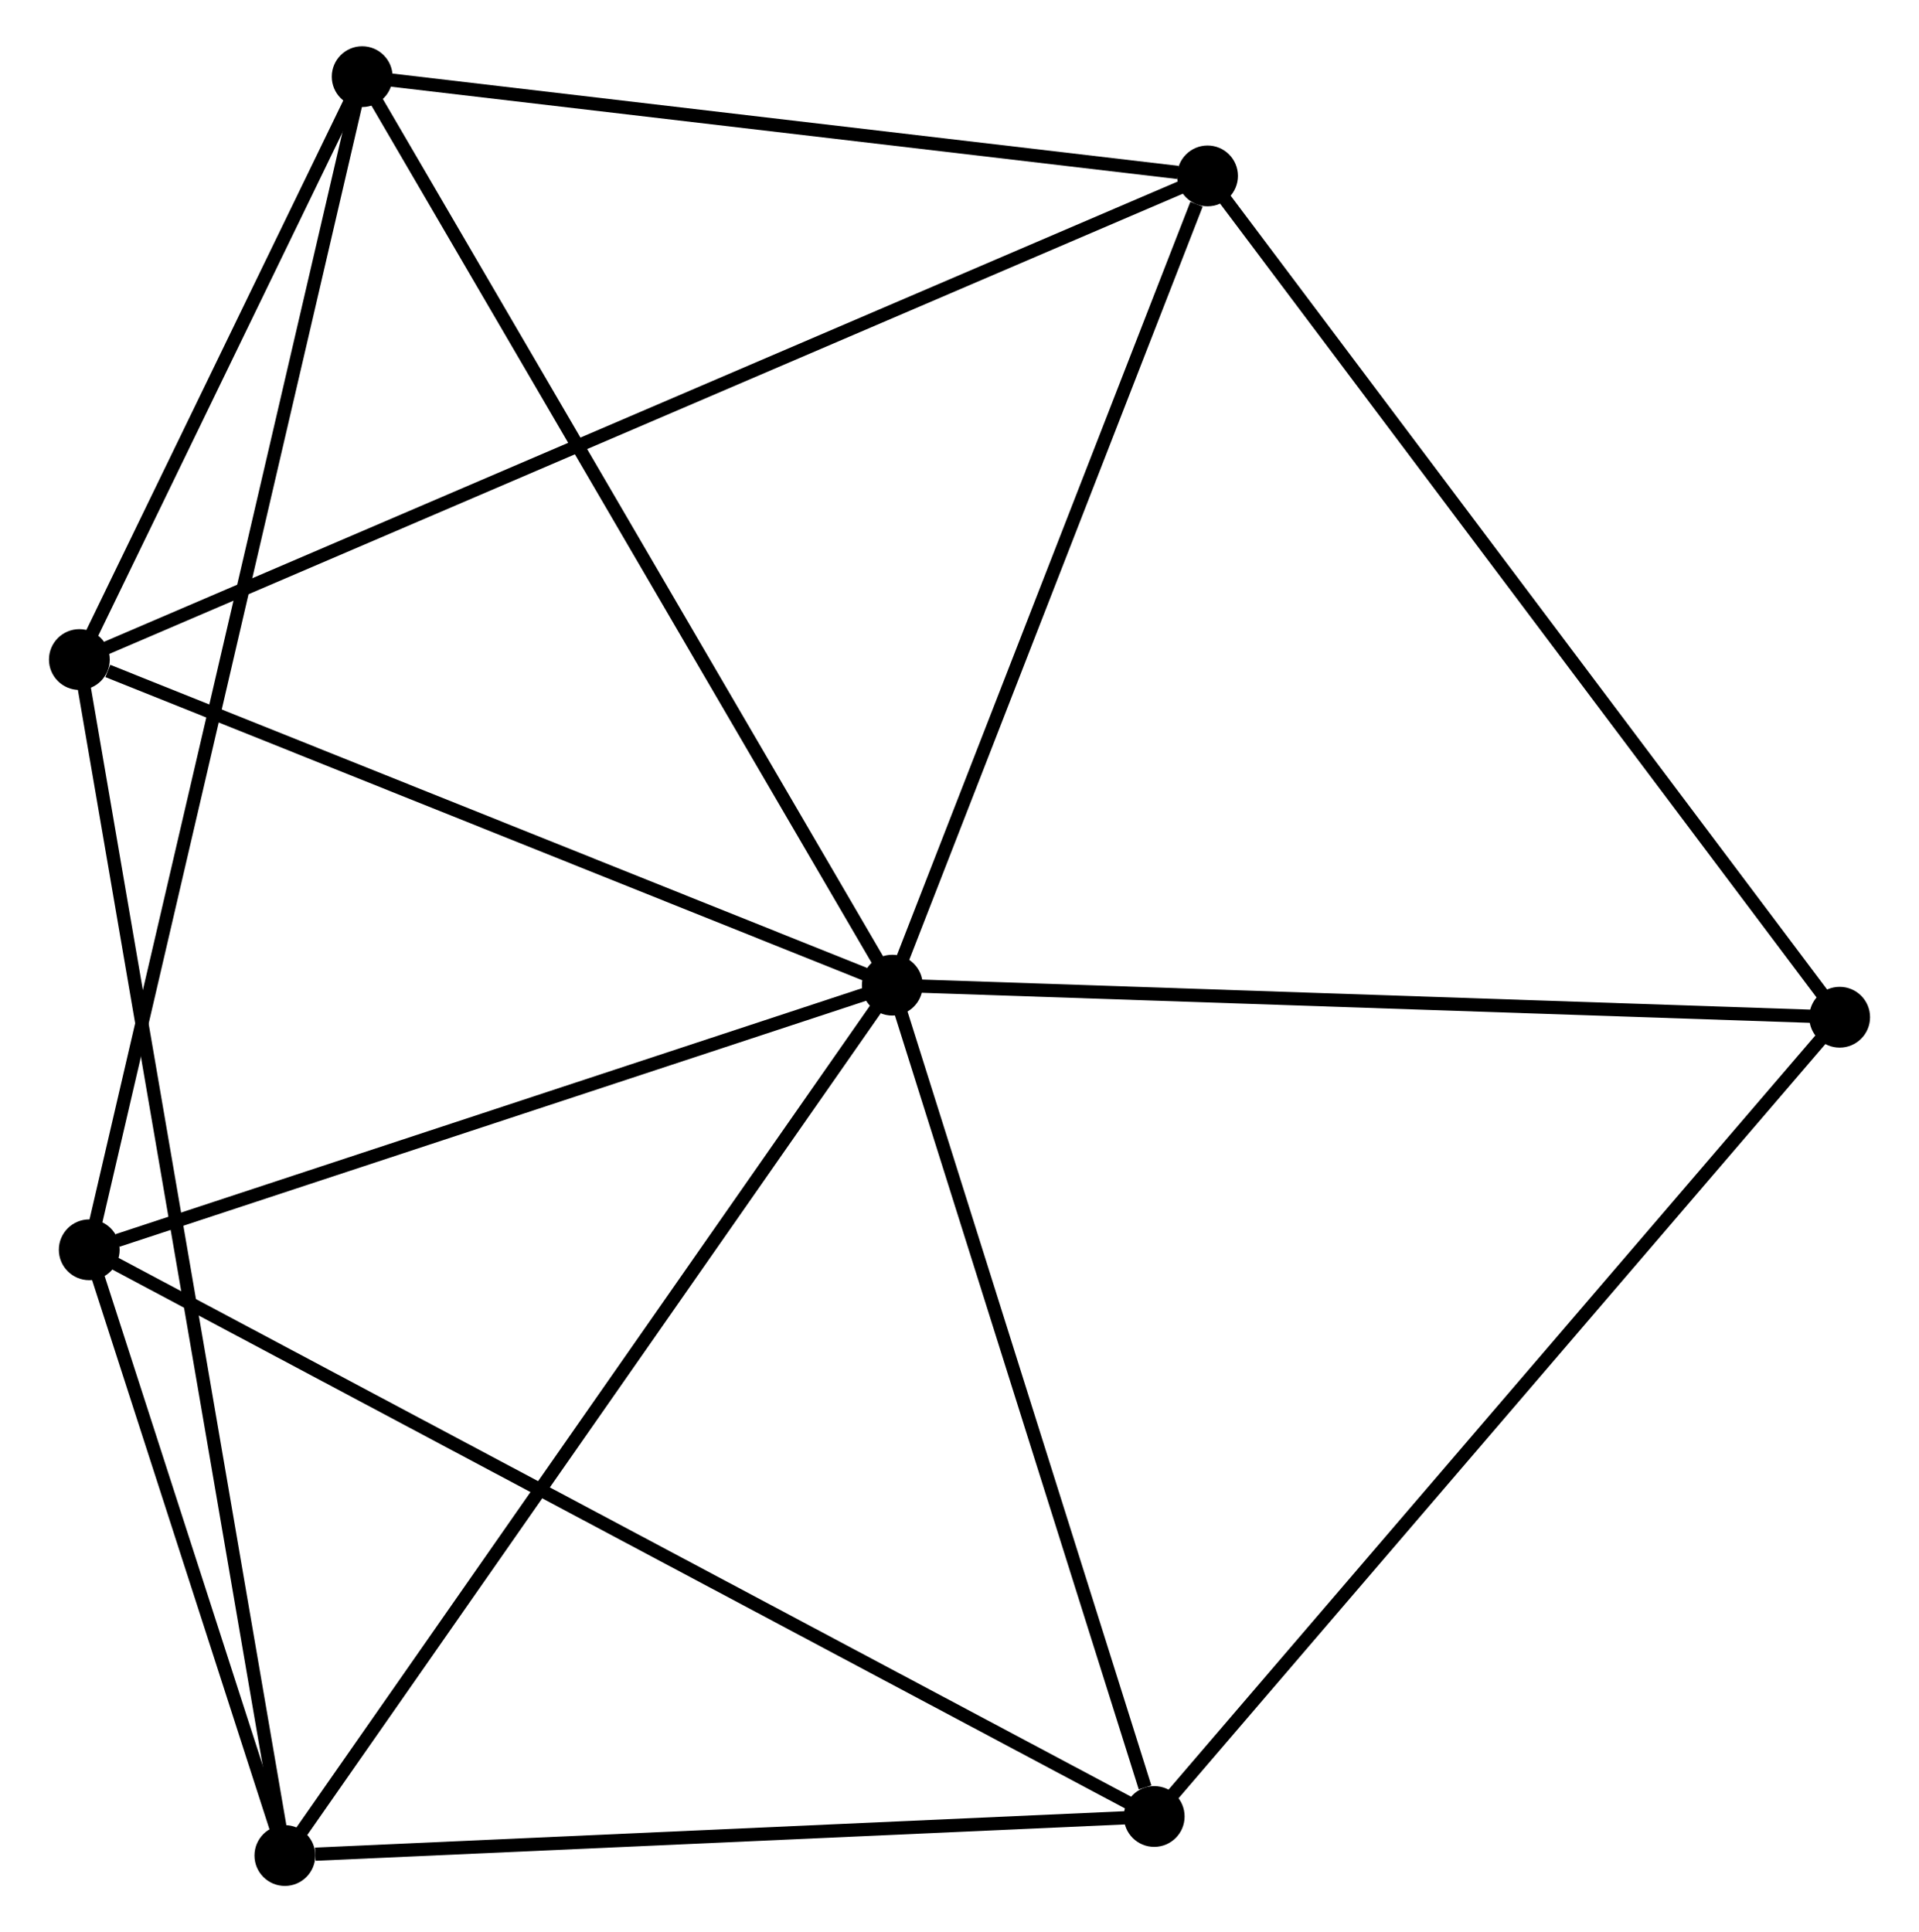 <?xml version="1.0" encoding="UTF-8" standalone="no"?>
<!DOCTYPE svg PUBLIC "-//W3C//DTD SVG 1.1//EN"
 "http://www.w3.org/Graphics/SVG/1.1/DTD/svg11.dtd">
<!-- Generated by graphviz version 2.36.0 (20140111.2315)
 -->
<!-- Title: %3 Pages: 1 -->
<svg width="145pt" height="146pt"
 viewBox="0.00 0.00 144.77 146.18" xmlns="http://www.w3.org/2000/svg" xmlns:xlink="http://www.w3.org/1999/xlink">
<g id="graph0" class="graph" transform="scale(1 1) rotate(0) translate(4 142.182)">
<title>%3</title>
<!-- 0 -->
<g id="node1" class="node"><title>0</title>
<ellipse fill="black" stroke="black" cx="63.302" cy="-67.649" rx="1.8" ry="1.8"/>
</g>
<!-- 1 -->
<g id="node2" class="node"><title>1</title>
<ellipse fill="black" stroke="black" cx="23.196" cy="-136.382" rx="1.8" ry="1.8"/>
</g>
<!-- 0&#45;&#45;1 -->
<g id="edge1" class="edge"><title>0&#45;&#45;1</title>
<path fill="none" stroke="black" d="M62.31,-69.348C56.81,-78.774 30.081,-124.582 24.3,-134.49"/>
</g>
<!-- 2 -->
<g id="node3" class="node"><title>2</title>
<ellipse fill="black" stroke="black" cx="83.115" cy="-4.755" rx="1.8" ry="1.8"/>
</g>
<!-- 0&#45;&#45;2 -->
<g id="edge2" class="edge"><title>0&#45;&#45;2</title>
<path fill="none" stroke="black" d="M63.873,-65.834C66.716,-56.811 79.316,-16.814 82.422,-6.956"/>
</g>
<!-- 3 -->
<g id="node4" class="node"><title>3</title>
<ellipse fill="black" stroke="black" cx="87.151" cy="-128.873" rx="1.8" ry="1.8"/>
</g>
<!-- 0&#45;&#45;3 -->
<g id="edge3" class="edge"><title>0&#45;&#45;3</title>
<path fill="none" stroke="black" d="M63.99,-69.415C67.411,-78.198 82.578,-117.133 86.316,-126.73"/>
</g>
<!-- 4 -->
<g id="node5" class="node"><title>4</title>
<ellipse fill="black" stroke="black" cx="17.348" cy="-1.8" rx="1.8" ry="1.8"/>
</g>
<!-- 0&#45;&#45;4 -->
<g id="edge4" class="edge"><title>0&#45;&#45;4</title>
<path fill="none" stroke="black" d="M62.166,-66.021C55.863,-56.99 25.237,-13.104 18.613,-3.613"/>
</g>
<!-- 5 -->
<g id="node6" class="node"><title>5</title>
<ellipse fill="black" stroke="black" cx="2.547" cy="-47.629" rx="1.8" ry="1.8"/>
</g>
<!-- 0&#45;&#45;5 -->
<g id="edge5" class="edge"><title>0&#45;&#45;5</title>
<path fill="none" stroke="black" d="M61.549,-67.071C52.833,-64.199 14.197,-51.468 4.674,-48.33"/>
</g>
<!-- 6 -->
<g id="node7" class="node"><title>6</title>
<ellipse fill="black" stroke="black" cx="1.8" cy="-92.283" rx="1.8" ry="1.8"/>
</g>
<!-- 0&#45;&#45;6 -->
<g id="edge6" class="edge"><title>0&#45;&#45;6</title>
<path fill="none" stroke="black" d="M61.528,-68.359C52.704,-71.893 13.593,-87.559 3.953,-91.421"/>
</g>
<!-- 7 -->
<g id="node8" class="node"><title>7</title>
<ellipse fill="black" stroke="black" cx="134.972" cy="-65.223" rx="1.8" ry="1.8"/>
</g>
<!-- 0&#45;&#45;7 -->
<g id="edge7" class="edge"><title>0&#45;&#45;7</title>
<path fill="none" stroke="black" d="M65.37,-67.579C75.835,-67.224 122.869,-65.632 133.032,-65.288"/>
</g>
<!-- 1&#45;&#45;3 -->
<g id="edge8" class="edge"><title>1&#45;&#45;3</title>
<path fill="none" stroke="black" d="M25.041,-136.166C34.217,-135.088 74.888,-130.313 84.912,-129.135"/>
</g>
<!-- 1&#45;&#45;5 -->
<g id="edge9" class="edge"><title>1&#45;&#45;5</title>
<path fill="none" stroke="black" d="M22.765,-134.529C20.078,-122.978 5.656,-60.993 2.976,-49.473"/>
</g>
<!-- 1&#45;&#45;6 -->
<g id="edge10" class="edge"><title>1&#45;&#45;6</title>
<path fill="none" stroke="black" d="M22.277,-134.487C18.758,-127.233 6.164,-101.278 2.692,-94.122"/>
</g>
<!-- 2&#45;&#45;4 -->
<g id="edge11" class="edge"><title>2&#45;&#45;4</title>
<path fill="none" stroke="black" d="M81.218,-4.67C71.783,-4.246 29.959,-2.367 19.65,-1.903"/>
</g>
<!-- 2&#45;&#45;5 -->
<g id="edge12" class="edge"><title>2&#45;&#45;5</title>
<path fill="none" stroke="black" d="M81.433,-5.65C70.948,-11.23 14.679,-41.173 4.22,-46.739"/>
</g>
<!-- 2&#45;&#45;7 -->
<g id="edge13" class="edge"><title>2&#45;&#45;7</title>
<path fill="none" stroke="black" d="M84.397,-6.25C91.51,-14.543 126.07,-54.842 133.545,-63.558"/>
</g>
<!-- 3&#45;&#45;6 -->
<g id="edge14" class="edge"><title>3&#45;&#45;6</title>
<path fill="none" stroke="black" d="M85.368,-128.108C74.26,-123.347 14.652,-97.793 3.573,-93.043"/>
</g>
<!-- 3&#45;&#45;7 -->
<g id="edge15" class="edge"><title>3&#45;&#45;7</title>
<path fill="none" stroke="black" d="M88.333,-127.299C94.891,-118.57 126.762,-76.15 133.656,-66.975"/>
</g>
<!-- 4&#45;&#45;5 -->
<g id="edge16" class="edge"><title>4&#45;&#45;5</title>
<path fill="none" stroke="black" d="M16.712,-3.769C14.277,-11.308 5.566,-38.281 3.164,-45.718"/>
</g>
<!-- 4&#45;&#45;6 -->
<g id="edge17" class="edge"><title>4&#45;&#45;6</title>
<path fill="none" stroke="black" d="M17.023,-3.69C15,-15.465 4.141,-78.658 2.123,-90.403"/>
</g>
</g>
</svg>
